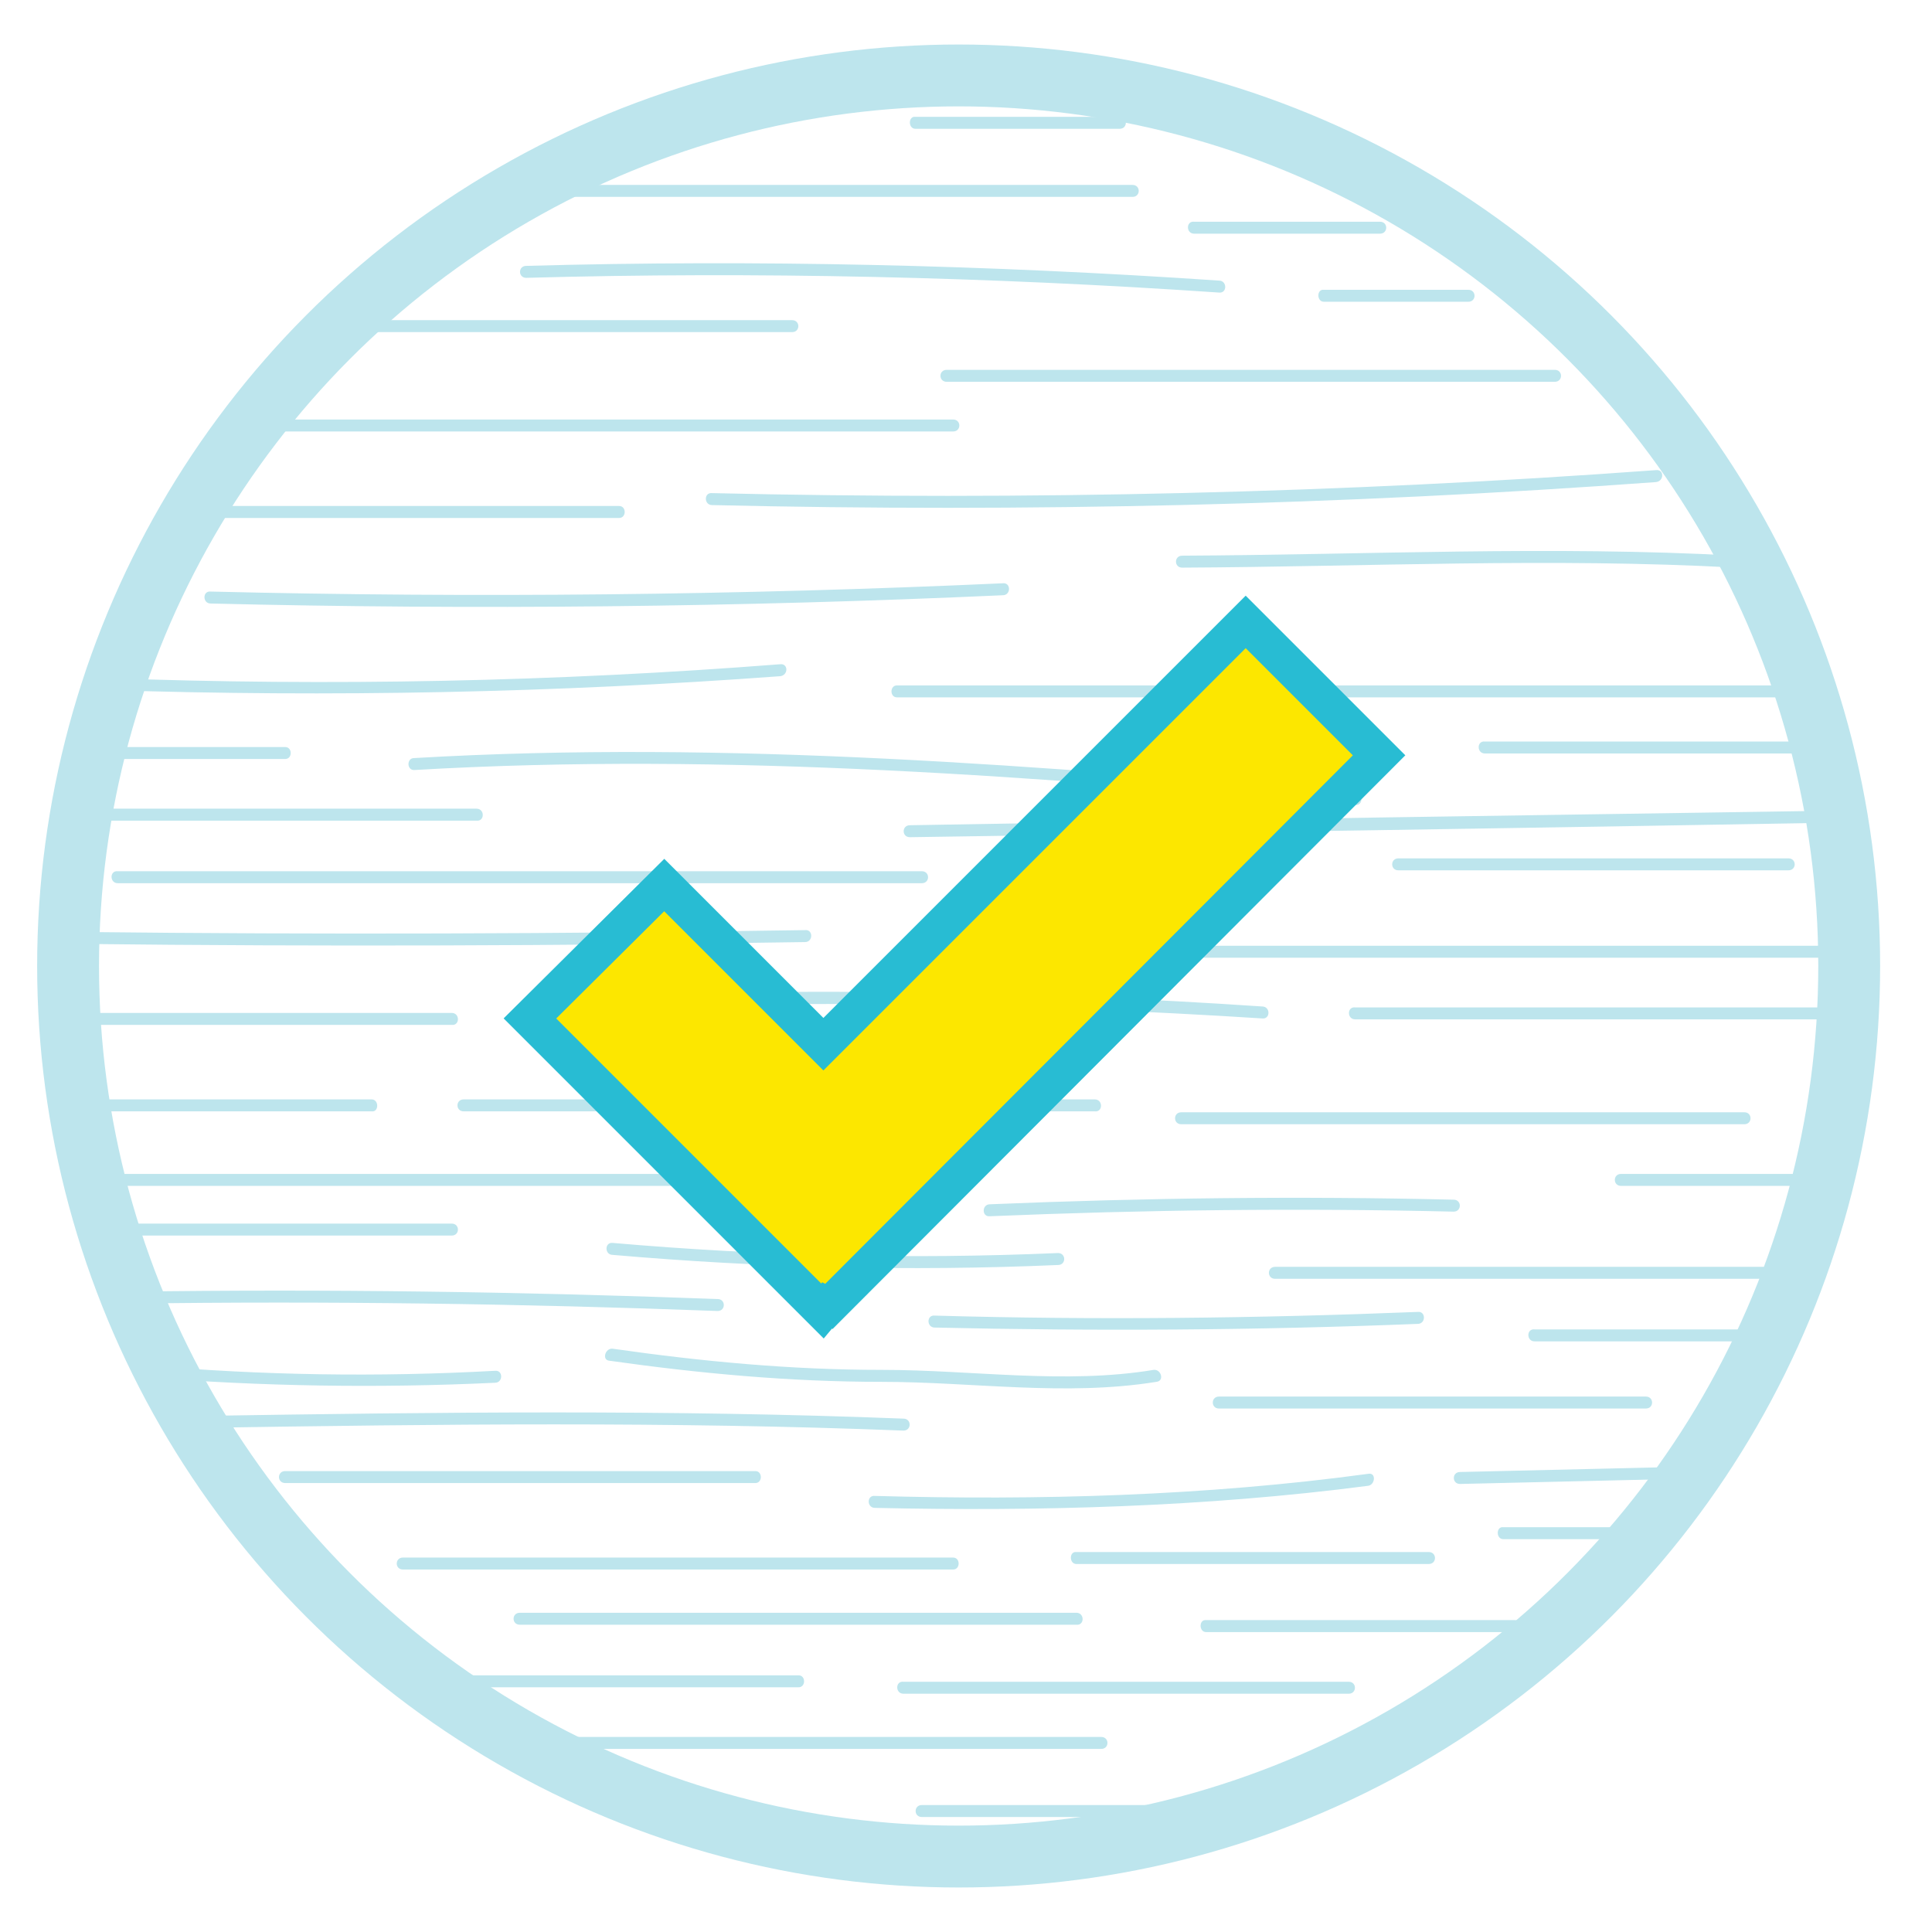 <?xml version="1.0" encoding="utf-8"?>
<!-- Generator: Adobe Illustrator 19.0.1, SVG Export Plug-In . SVG Version: 6.00 Build 0)  -->
<svg version="1.1" id="Layer_1" xmlns="http://www.w3.org/2000/svg" xmlns:xlink="http://www.w3.org/1999/xlink" x="0px" y="0px"
	 viewBox="0 0 210 210" style="enable-background:new 0 0 210 210;" xml:space="preserve">
<style type="text/css">
	.st0{fill:#BDE5ED;}
	.st1{fill:#FCE700;stroke:#28BCD3;stroke-width:4.035;stroke-miterlimit:10;}
	.st2{fill:none;stroke:#BDE5ED;stroke-width:6.724;stroke-miterlimit:10;}
</style>
<g>
	<g>
		<g>
			<g>
				<path class="st0" d="M12.8,96c29.1,0,58.3,0,87.4,0c0.9,0,0.9-1.3,0-1.3c-29.1,0-58.3,0-87.4,0C11.9,94.6,11.9,96,12.8,96
					L12.8,96z"/>
			</g>
		</g>
		<g>
			<g>
				<path class="st0" d="M45,83.7c34.2-2,68.3,0.8,102.3,3.8c0.9,0.1,0.9-1.3,0-1.3c-34-2.9-68.1-5.8-102.3-3.8
					C44.2,82.4,44.2,83.7,45,83.7L45,83.7z"/>
			</g>
		</g>
		<g>
			<g>
				<path class="st0" d="M97.5,75.8c33.1,0,66.2,0,99.3,0c0.9,0,0.9-1.3,0-1.3c-33.1,0-66.2,0-99.3,0C96.7,74.5,96.7,75.8,97.5,75.8
					L97.5,75.8z"/>
			</g>
		</g>
		<g>
			<g>
				<path class="st0" d="M22.9,65.6c28.7,0.7,57.4,0.4,86.1-0.9c0.9,0,0.9-1.4,0-1.3c-28.7,1.3-57.4,1.6-86.1,0.9
					C22,64.2,22,65.6,22.9,65.6L22.9,65.6z"/>
			</g>
		</g>
		<g>
			<g>
				<path class="st0" d="M31,46.9c24.2,0,48.4,0,72.6,0c0.9,0,0.9-1.3,0-1.3c-24.2,0-48.4,0-72.6,0C30.1,45.6,30.1,46.9,31,46.9
					L31,46.9z"/>
			</g>
		</g>
		<g>
			<g>
				<path class="st0" d="M57.2,30.2c25.1-0.7,50.3-0.1,75.3,1.6c0.9,0.1,0.9-1.3,0-1.3c-25.1-1.7-50.2-2.3-75.3-1.6
					C56.3,28.9,56.3,30.2,57.2,30.2L57.2,30.2z"/>
			</g>
		</g>
		<g>
			<g>
				<path class="st0" d="M102.9,41.5c22,0,44.1,0,66.1,0c0.9,0,0.9-1.3,0-1.3c-22,0-44.1,0-66.1,0C102,40.2,102,41.5,102.9,41.5
					L102.9,41.5z"/>
			</g>
		</g>
		<g>
			<g>
				<path class="st0" d="M77.4,54.9c34.2,0.8,68.4,0,102.6-2.5c0.9-0.1,0.9-1.4,0-1.3c-34.1,2.5-68.4,3.3-102.6,2.5
					C76.5,53.5,76.5,54.9,77.4,54.9L77.4,54.9z"/>
			</g>
		</g>
		<g>
			<g>
				<path class="st0" d="M11.5,75c24.5,0.8,48.9,0.3,73.3-1.5c0.9-0.1,0.9-1.4,0-1.3c-24.4,1.9-48.9,2.4-73.3,1.5
					C10.6,73.6,10.6,75,11.5,75L11.5,75z"/>
			</g>
		</g>
		<g>
			<g>
				<path class="st0" d="M8.8,102.6c26.2,0.3,52.5,0.2,78.7-0.2c0.9,0,0.9-1.4,0-1.3c-26.2,0.4-52.5,0.5-78.7,0.2
					C7.9,101.3,7.9,102.6,8.8,102.6L8.8,102.6z"/>
			</g>
		</g>
		<g>
			<g>
				<path class="st0" d="M98.9,91c33.8-0.5,67.7-1,101.5-1.6c0.9,0,0.9-1.4,0-1.3c-33.8,0.5-67.7,1-101.5,1.6C98,89.7,98,91,98.9,91
					L98.9,91z"/>
			</g>
		</g>
		<g>
			<g>
				<path class="st0" d="M161.4,81.9c12.6,0,25.1,0,37.7,0c0.9,0,0.9-1.3,0-1.3c-12.6,0-25.1,0-37.7,0
					C160.5,80.5,160.5,81.9,161.4,81.9L161.4,81.9z"/>
			</g>
		</g>
		<g>
			<g>
				<path class="st0" d="M128.5,61.7c20.1-0.1,40.1-1.1,60.2,0c0.9,0,0.9-1.3,0-1.3c-20-1.1-40.1-0.1-60.2,0
					C127.6,60.4,127.6,61.7,128.5,61.7L128.5,61.7z"/>
			</g>
		</g>
		<g>
			<g>
				<path class="st0" d="M67.3,55c-15.7,0-31.4,0-47.1,0c-0.9,0-0.9,1.3,0,1.3c15.7,0,31.4,0,47.1,0C68.1,56.3,68.1,55,67.3,55
					L67.3,55z"/>
			</g>
		</g>
		<g>
			<g>
				<path class="st0" d="M86.1,34.8c-16.1,0-32.3,0-48.4,0c-0.9,0-0.9,1.3,0,1.3c16.1,0,32.3,0,48.4,0C87,36.1,87,34.8,86.1,34.8
					L86.1,34.8z"/>
			</g>
		</g>
		<g>
			<g>
				<path class="st0" d="M143.9,32.8c5.2,0,10.5,0,15.7,0c0.9,0,0.9-1.3,0-1.3c-5.2,0-10.5,0-15.7,0
					C143.1,31.4,143.1,32.8,143.9,32.8L143.9,32.8z"/>
			</g>
		</g>
		<g>
			<g>
				<path class="st0" d="M62.6,21.4c20.2,0,40.3,0,60.5,0c0.9,0,0.9-1.3,0-1.3c-20.2,0-40.3,0-60.5,0C61.7,20,61.7,21.4,62.6,21.4
					L62.6,21.4z"/>
			</g>
		</g>
		<g>
			<g>
				<path class="st0" d="M99.5,14c7.4,0,14.8,0,22.2,0c0.9,0,0.9-1.3,0-1.3c-7.4,0-14.8,0-22.2,0C98.7,12.6,98.7,14,99.5,14L99.5,14
					z"/>
			</g>
		</g>
		<g>
			<g>
				<path class="st0" d="M129.8,25.4c6.7,0,13.4,0,20.2,0c0.9,0,0.9-1.3,0-1.3c-6.7,0-13.4,0-20.2,0C128.9,24,128.9,25.4,129.8,25.4
					L129.8,25.4z"/>
			</g>
		</g>
		<g>
			<g>
				<path class="st0" d="M51.8,87.9c-13.9,0-27.8,0-41.7,0c-0.9,0-0.9,1.3,0,1.3c13.9,0,27.8,0,41.7,0
					C52.7,89.3,52.7,87.9,51.8,87.9L51.8,87.9z"/>
			</g>
		</g>
		<g>
			<g>
				<path class="st0" d="M31,81.2c-7.6,0-15.2,0-22.9,0c-0.9,0-0.9,1.3,0,1.3c7.6,0,15.2,0,22.9,0C31.8,82.5,31.8,81.2,31,81.2
					L31,81.2z"/>
			</g>
		</g>
		<g>
			<g>
				<path class="st0" d="M109.6,104.1c30.1,0,60.2,0,90.2,0c0.9,0,0.9-1.3,0-1.3c-30.1,0-60.2,0-90.2,0
					C108.8,102.7,108.8,104.1,109.6,104.1L109.6,104.1z"/>
			</g>
		</g>
		<g>
			<g>
				<path class="st0" d="M152,94.6c14.1,0,28.2,0,42.4,0c0.9,0,0.9-1.3,0-1.3c-14.1,0-28.2,0-42.4,0C151.1,93.3,151.1,94.6,152,94.6
					L152,94.6z"/>
			</g>
		</g>
		<g>
			<g>
				<path class="st0" d="M49.1,110.1c-13.1,0-26.2,0-39.3,0c-0.9,0-0.9,1.3,0,1.3c13.1,0,26.2,0,39.3,0
					C50,111.5,50,110.1,49.1,110.1L49.1,110.1z"/>
			</g>
		</g>
		<g>
			<g>
				<path class="st0" d="M61.9,109.6c25.1-0.9,50.2-0.5,75.3,1.1c0.9,0.1,0.9-1.3,0-1.3c-25.1-1.7-50.2-2-75.3-1.1
					C61,108.3,61,109.7,61.9,109.6L61.9,109.6z"/>
			</g>
		</g>
		<g>
			<g>
				<path class="st0" d="M147.3,110.8c17.5,0,35.1,0,52.6,0c0.9,0,0.9-1.3,0-1.3c-17.5,0-35.1,0-52.6,0
					C146.4,109.4,146.4,110.8,147.3,110.8L147.3,110.8z"/>
			</g>
		</g>
		<g>
			<g>
				<path class="st0" d="M189.6,120.9c-20.4,0-40.8,0-61.2,0c-0.9,0-0.9,1.3,0,1.3c20.4,0,40.8,0,61.2,0
					C190.5,122.2,190.5,120.9,189.6,120.9L189.6,120.9z"/>
			</g>
		</g>
		<g>
			<g>
				<path class="st0" d="M119,119.5c-22.9,0-45.7,0-68.6,0c-0.9,0-0.9,1.3,0,1.3c22.9,0,45.7,0,68.6,0
					C119.9,120.9,119.9,119.5,119,119.5L119,119.5z"/>
			</g>
		</g>
		<g>
			<g>
				<path class="st0" d="M40.4,119.5c-10,0-19.9,0-29.9,0c-0.9,0-0.9,1.3,0,1.3c10,0,19.9,0,29.9,0
					C41.2,120.9,41.2,119.5,40.4,119.5L40.4,119.5z"/>
			</g>
		</g>
		<g>
			<g>
				<path class="st0" d="M11.6,128.9c25.1,0,50.1,0,75.2,0c0.9,0,0.9-1.3,0-1.3c-25.1,0-50.1,0-75.2,0
					C10.7,127.6,10.7,128.9,11.6,128.9L11.6,128.9z"/>
			</g>
		</g>
		<g>
			<g>
				<path class="st0" d="M107.6,132.2c16.8-0.7,33.6-0.9,50.4-0.5c0.9,0,0.9-1.3,0-1.3c-16.8-0.4-33.6-0.2-50.4,0.5
					C106.7,130.9,106.7,132.3,107.6,132.2L107.6,132.2z"/>
			</g>
		</g>
		<g>
			<g>
				<path class="st0" d="M176.2,128.9c7.1,0,14.1,0,21.2,0c0.9,0,0.9-1.3,0-1.3c-7.1,0-14.1,0-21.2,0
					C175.3,127.6,175.3,128.9,176.2,128.9L176.2,128.9z"/>
			</g>
		</g>
		<g>
			<g>
				<path class="st0" d="M191.7,137.7c-17.7,0-35.4,0-53.1,0c-0.9,0-0.9,1.3,0,1.3c17.7,0,35.4,0,53.1,0
					C192.5,139,192.5,137.7,191.7,137.7L191.7,137.7z"/>
			</g>
		</g>
		<g>
			<g>
				<path class="st0" d="M115,136.2c-16.2,0.7-32.3,0.3-48.4-1.1c-0.9-0.1-0.9,1.3,0,1.3c16.1,1.4,32.3,1.8,48.4,1.1
					C115.9,137.5,115.9,136.2,115,136.2L115,136.2z"/>
			</g>
		</g>
		<g>
			<g>
				<path class="st0" d="M49.1,133c-11.9,0-23.8,0-35.6,0c-0.9,0-0.9,1.3,0,1.3c11.9,0,23.8,0,35.6,0C50,134.3,50,133,49.1,133
					L49.1,133z"/>
			</g>
		</g>
		<g>
			<g>
				<path class="st0" d="M14.1,141.7c21.3-0.3,42.6,0,63.9,0.8c0.9,0,0.9-1.3,0-1.3c-21.3-0.8-42.6-1.1-63.9-0.8
					C13.3,140.4,13.3,141.8,14.1,141.7L14.1,141.7z"/>
			</g>
		</g>
		<g>
			<g>
				<path class="st0" d="M101.6,144.3c17.5,0.4,35,0.3,52.5-0.4c0.9,0,0.9-1.4,0-1.3c-17.5,0.7-35,0.9-52.5,0.4
					C100.7,142.9,100.7,144.3,101.6,144.3L101.6,144.3z"/>
			</g>
		</g>
		<g>
			<g>
				<path class="st0" d="M166.8,145.8c8.8,0,17.7,0,26.5,0c0.9,0,0.9-1.3,0-1.3c-8.8,0-17.7,0-26.5,0
					C165.9,144.4,165.9,145.8,166.8,145.8L166.8,145.8z"/>
			</g>
		</g>
		<g>
			<g>
				<path class="st0" d="M178.9,151.8c-15.5,0-30.9,0-46.4,0c-0.9,0-0.9,1.3,0,1.3c15.5,0,30.9,0,46.4,0
					C179.8,153.1,179.8,151.8,178.9,151.8L178.9,151.8z"/>
			</g>
		</g>
		<g>
			<g>
				<path class="st0" d="M125.4,148.9c-9.7,1.6-19.7,0-29.5,0c-9.9,0-19.5-0.9-29.3-2.3c-0.8-0.1-1.2,1.2-0.4,1.3
					c9.9,1.4,19.7,2.3,29.6,2.3c9.9,0,20,1.6,29.9,0C126.6,150.1,126.2,148.8,125.4,148.9L125.4,148.9z"/>
			</g>
		</g>
		<g>
			<g>
				<path class="st0" d="M53.8,149c-12.7,0.7-25.4,0.5-38-0.6c-0.9-0.1-0.9,1.3,0,1.3c12.7,1,25.3,1.2,38,0.6
					C54.7,150.3,54.7,148.9,53.8,149L53.8,149z"/>
			</g>
		</g>
		<g>
			<g>
				<path class="st0" d="M22.2,155.2c25.3-0.4,50.7-0.7,76,0.3c0.9,0,0.9-1.3,0-1.3c-25.3-1-50.7-0.7-76-0.3
					C21.3,153.9,21.3,155.2,22.2,155.2L22.2,155.2z"/>
			</g>
		</g>
		<g>
			<g>
				<path class="st0" d="M95.1,163.9c17.8,0.4,36-0.1,53.6-2.4c0.8-0.1,0.9-1.5,0-1.3c-17.7,2.4-35.8,2.9-53.6,2.4
					C94.2,162.5,94.2,163.9,95.1,163.9L95.1,163.9z"/>
			</g>
		</g>
		<g>
			<g>
				<path class="st0" d="M158.7,161.3c8.6-0.2,17.2-0.4,25.8-0.6c0.9,0,0.9-1.4,0-1.3c-8.6,0.2-17.2,0.4-25.8,0.6
					C157.8,160,157.8,161.3,158.7,161.3L158.7,161.3z"/>
			</g>
		</g>
		<g>
			<g>
				<path class="st0" d="M103.6,169.3c-19.9,0-39.9,0-59.8,0c-0.9,0-0.9,1.3,0,1.3c19.9,0,39.9,0,59.8,0
					C104.4,170.6,104.4,169.3,103.6,169.3L103.6,169.3z"/>
			</g>
		</g>
		<g>
			<g>
				<path class="st0" d="M82.1,159.9c-17,0-34.1,0-51.1,0c-0.9,0-0.9,1.3,0,1.3c17,0,34.1,0,51.1,0
					C82.9,161.2,82.9,159.9,82.1,159.9L82.1,159.9z"/>
			</g>
		</g>
		<g>
			<g>
				<path class="st0" d="M117,175.3c-20.2,0-40.3,0-60.5,0c-0.9,0-0.9,1.3,0,1.3c20.2,0,40.3,0,60.5,0
					C117.9,176.7,117.9,175.3,117,175.3L117,175.3z"/>
			</g>
		</g>
		<g>
			<g>
				<path class="st0" d="M117,170c12.8,0,25.6,0,38.3,0c0.9,0,0.9-1.3,0-1.3c-12.8,0-25.6,0-38.3,0C116.2,168.6,116.2,170,117,170
					L117,170z"/>
			</g>
		</g>
		<g>
			<g>
				<path class="st0" d="M131.1,177.4c11.2,0,22.4,0,33.6,0c0.9,0,0.9-1.3,0-1.3c-11.2,0-22.4,0-33.6,0
					C130.3,176,130.3,177.4,131.1,177.4L131.1,177.4z"/>
			</g>
		</g>
		<g>
			<g>
				<path class="st0" d="M163.4,167.3c5.2,0,10.3,0,15.5,0c0.9,0,0.9-1.3,0-1.3c-5.2,0-10.3,0-15.5,0
					C162.6,165.9,162.6,167.3,163.4,167.3L163.4,167.3z"/>
			</g>
		</g>
		<g>
			<g>
				<path class="st0" d="M86.8,182.1c-13.7,0-27.3,0-41,0c-0.9,0-0.9,1.3,0,1.3c13.7,0,27.3,0,41,0
					C87.6,183.4,87.6,182.1,86.8,182.1L86.8,182.1z"/>
			</g>
		</g>
		<g>
			<g>
				<path class="st0" d="M98.2,184.1c16.1,0,32.3,0,48.4,0c0.9,0,0.9-1.3,0-1.3c-16.1,0-32.3,0-48.4,0
					C97.3,182.7,97.3,184.1,98.2,184.1L98.2,184.1z"/>
			</g>
		</g>
		<g>
			<g>
				<path class="st0" d="M119.7,188.8c-20.6,0-41.2,0-61.9,0c-0.9,0-0.9,1.3,0,1.3c20.6,0,41.2,0,61.9,0
					C120.6,190.1,120.6,188.8,119.7,188.8L119.7,188.8z"/>
			</g>
		</g>
		<g>
			<g>
				<path class="st0" d="M100.2,197.5c13.9,0,27.8,0,41.7,0c0.9,0,0.9-1.3,0-1.3c-13.9,0-27.8,0-41.7,0
					C99.3,196.2,99.3,197.5,100.2,197.5L100.2,197.5z"/>
			</g>
		</g>
	</g>
	<polygon class="st1" points="149.9,82.1 135.4,67.6 89.5,113.5 72.2,96.2 57.6,110.7 89.4,142.5 89.9,141.9 90.1,142 	"/>
	<circle class="st2" cx="104.2" cy="105" r="96.8"/>
</g>
</svg>
